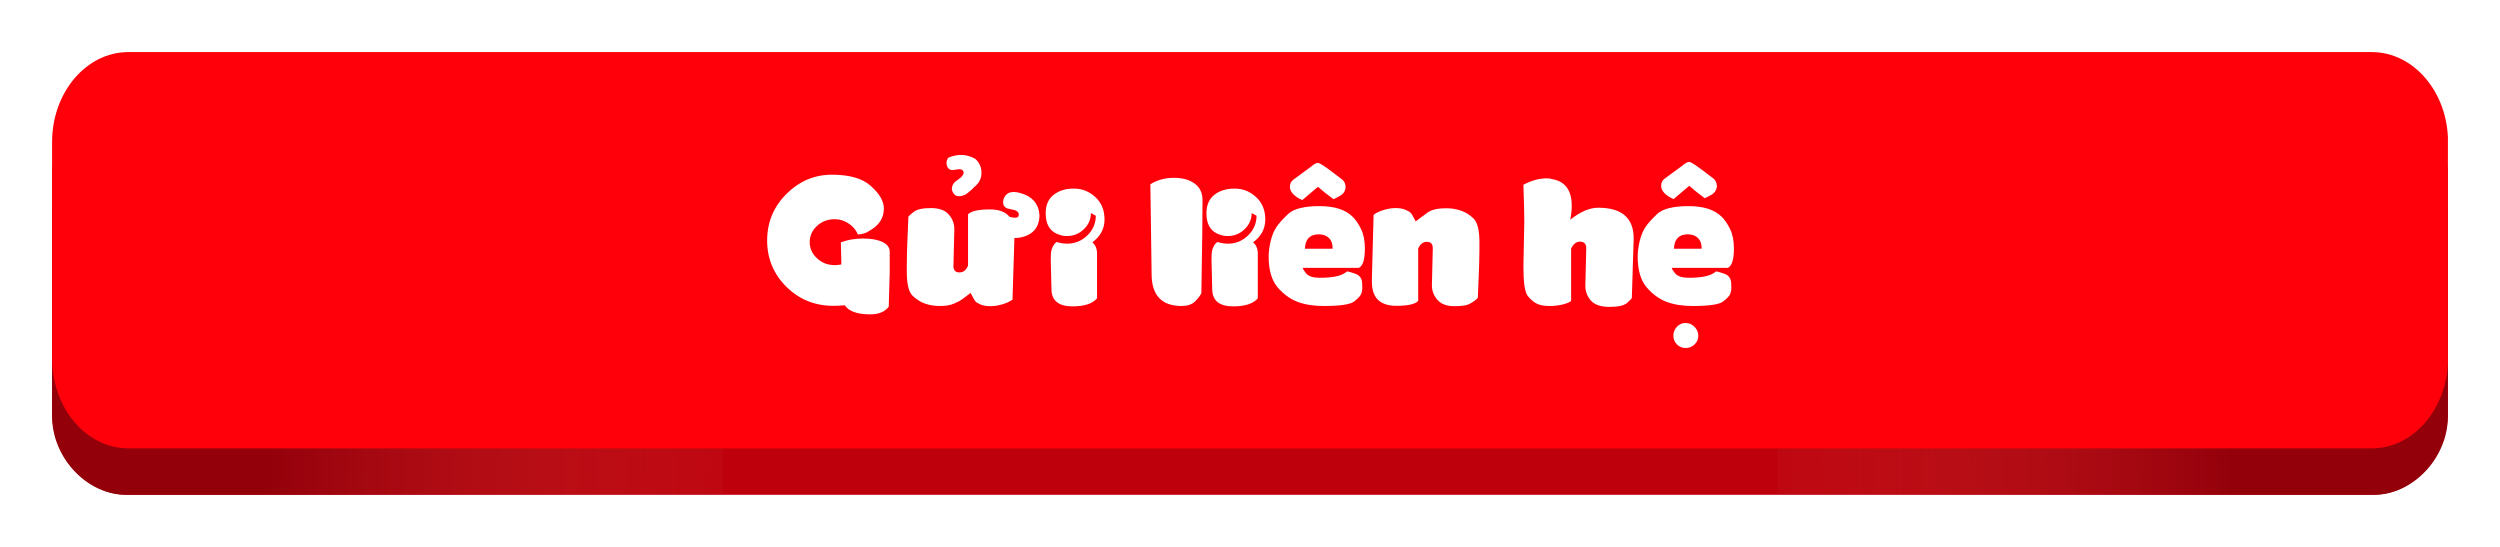 <svg width="384" height="84" viewBox="0 0 384 84" fill="none" xmlns="http://www.w3.org/2000/svg">
<g clip-path="url(#clip0_161_57)" filter="url(#filter0_d_161_57)">
<path d="M364.287 72H19.713C13.247 72 8 66.305 8 59.288V28.712C8 21.695 13.247 16 19.713 16H364.287C370.753 16 376 21.695 376 28.712V59.288C375.982 66.305 370.753 72 364.287 72Z" fill="#BD000B"/>
<path d="M365.858 11C371.455 11 376 16.41 376 23.099V59.901C376 66.571 370.368 72 364.753 72H273V11H365.858Z" fill="url(#paint0_linear_161_57)"/>
<path d="M18.142 11C12.545 11 8 16.41 8 23.099V59.901C8 66.571 13.632 72 19.247 72H111V11H18.142Z" fill="url(#paint1_linear_161_57)"/>
<path d="M364.305 64.869H19.713C13.248 64.869 8 58.676 8 51.046V17.822C8 10.193 13.248 4 19.713 4H364.305C370.77 4 376.018 10.193 376.018 17.822V51.068C376 58.676 370.77 64.869 364.305 64.869Z" fill="#FF000A"/>
<path d="M127.979 42.973C125.162 42.973 122.765 41.997 120.787 40.047C118.818 38.087 117.834 35.717 117.834 32.938C117.834 30.148 118.818 27.77 120.787 25.801C122.765 23.823 125.098 22.834 127.787 22.834C130.476 22.834 132.458 23.404 133.734 24.543C135.02 25.682 135.694 26.785 135.758 27.852V28.07C135.758 29.547 134.965 30.704 133.379 31.543C133.033 31.798 132.499 31.958 131.779 32.022L131.588 31.639C131.278 31.074 130.813 30.604 130.193 30.23C129.583 29.857 128.926 29.67 128.225 29.67C127.14 29.67 126.224 30.016 125.477 30.709C124.738 31.402 124.369 32.231 124.369 33.197C124.369 34.154 124.747 34.984 125.504 35.685C126.251 36.378 127.158 36.725 128.225 36.725C128.562 36.725 128.899 36.688 129.236 36.615L129.154 33.225C130.166 32.833 131.305 32.637 132.572 32.637C133.821 32.637 134.814 32.815 135.553 33.17C136.291 33.525 136.66 34.022 136.66 34.66V37.764L136.51 43.109C135.917 43.893 134.979 44.285 133.693 44.285C131.679 44.285 130.371 43.82 129.77 42.891C129.159 42.945 128.562 42.973 127.979 42.973ZM155.813 32.555L155.526 41.852C155.526 41.925 155.535 41.97 155.553 41.988C155.198 42.271 154.701 42.512 154.063 42.713C153.388 42.922 152.75 43.027 152.149 43.027C151.52 43.027 151.005 42.941 150.604 42.768C150.194 42.585 149.929 42.421 149.811 42.275C149.692 42.13 149.542 41.874 149.36 41.51L149.086 40.99L147.746 42.002C147.464 42.203 147.04 42.421 146.475 42.658C145.928 42.886 145.24 43 144.41 43C143.581 43 142.825 42.886 142.141 42.658C141.466 42.43 140.815 42.025 140.186 41.441C139.584 40.867 139.284 39.632 139.284 37.736V36.752C139.284 35.685 139.32 34.291 139.393 32.568C139.484 30.472 139.53 29.374 139.53 29.273C139.557 29.21 139.821 28.973 140.323 28.562C140.824 28.162 141.708 27.961 142.975 27.961C144.251 27.961 145.167 28.289 145.723 28.945C146.297 29.602 146.584 30.34 146.584 31.16L146.448 36.861C146.448 37.518 146.757 37.846 147.377 37.846C147.979 37.837 148.416 37.49 148.69 36.807V28.918C149.164 28.417 150.285 28.166 152.053 28.166C153.438 28.166 154.441 28.544 155.061 29.301C155.836 29.51 156.291 29.488 156.428 29.232C156.592 28.813 156.419 28.499 155.909 28.289L154.719 28.016C154.145 27.788 153.958 27.291 154.159 26.525C154.605 25.413 155.672 25.195 157.358 25.869C158.379 26.279 159.062 26.936 159.409 27.838C159.746 28.74 159.741 29.634 159.395 30.518C159.039 31.411 158.324 32.022 157.248 32.35C156.774 32.495 156.296 32.564 155.813 32.555ZM145.668 20.223C147.09 19.603 148.462 19.658 149.784 20.387C150.431 20.952 150.754 21.672 150.754 22.547C150.754 23.422 150.381 24.151 149.633 24.734C149.351 25.072 148.913 25.45 148.321 25.869C147.181 26.407 146.475 26.156 146.201 25.117C146.201 24.634 146.361 24.242 146.68 23.941L147.159 23.586C147.687 23.24 147.974 22.893 148.02 22.547C148.002 22.173 147.765 21.986 147.309 21.986L146.311 22.123C145.791 22.123 145.481 21.795 145.381 21.139C145.381 20.729 145.477 20.423 145.668 20.223ZM160.618 28.754C160.618 27.514 161.019 26.576 161.821 25.938C162.632 25.29 163.671 24.967 164.938 24.967C166.214 24.967 167.317 25.404 168.247 26.279C169.185 27.136 169.655 28.28 169.655 29.711C169.655 31.133 169.03 32.304 167.782 33.225C168.265 33.626 168.506 34.204 168.506 34.961V41.824C167.814 42.645 166.556 43.055 164.733 43.055C162.646 43.055 161.57 42.216 161.506 40.539C161.433 37.814 161.397 36.273 161.397 35.918C161.397 35.353 161.415 34.938 161.452 34.674C161.497 34.364 161.602 34.063 161.766 33.772C161.939 33.471 162.126 33.27 162.327 33.17C162.773 33.325 163.293 33.411 163.885 33.43C165.097 33.43 166.137 33.01 167.002 32.172C167.877 31.324 168.315 30.312 168.315 29.137L167.563 28.727C167.563 29.684 167.198 30.513 166.469 31.215C165.749 31.908 164.888 32.254 163.885 32.254H163.776C163.311 32.254 162.791 32.122 162.217 31.857C161.151 31.338 160.618 30.303 160.618 28.754ZM184.666 32.022L184.53 41.018C184.347 41.419 184.019 41.852 183.545 42.316C183.062 42.772 182.383 43 181.508 43C178.428 43 176.887 41.359 176.887 38.078L176.696 24.297C177.762 23.641 178.965 23.312 180.305 23.312C181.636 23.312 182.702 23.609 183.504 24.201C184.306 24.785 184.708 25.637 184.708 26.758L184.666 32.022ZM185.309 28.754C185.309 27.514 185.71 26.576 186.512 25.938C187.323 25.29 188.362 24.967 189.629 24.967C190.905 24.967 192.008 25.404 192.938 26.279C193.877 27.136 194.346 28.28 194.346 29.711C194.346 31.133 193.722 32.304 192.473 33.225C192.956 33.626 193.198 34.204 193.198 34.961V41.824C192.505 42.645 191.247 43.055 189.424 43.055C187.337 43.055 186.262 42.216 186.198 40.539C186.125 37.814 186.088 36.273 186.088 35.918C186.088 35.353 186.107 34.938 186.143 34.674C186.189 34.364 186.293 34.063 186.457 33.772C186.631 33.471 186.818 33.27 187.018 33.17C187.465 33.325 187.984 33.411 188.577 33.43C189.789 33.43 190.828 33.01 191.694 32.172C192.569 31.324 193.006 30.312 193.006 29.137L192.254 28.727C192.254 29.684 191.89 30.513 191.161 31.215C190.441 31.908 189.579 32.254 188.577 32.254H188.467C188.002 32.254 187.483 32.122 186.909 31.857C185.842 31.338 185.309 30.303 185.309 28.754ZM209.645 34.182C209.645 35.859 209.335 36.848 208.715 37.148H200.102C200.102 37.285 200.28 37.572 200.635 38.01C201.009 38.447 201.702 38.666 202.713 38.666C204.573 38.666 205.858 38.42 206.569 37.928L206.924 37.682C207.034 37.682 207.43 37.796 208.114 38.023C208.816 38.26 209.185 38.734 209.221 39.445C209.239 39.646 209.249 39.901 209.249 40.211C209.249 40.566 209.185 40.895 209.057 41.195C208.93 41.487 208.569 41.861 207.977 42.316C207.385 42.772 205.831 43 203.315 43C201.775 43 200.444 42.79 199.323 42.371C198.183 41.943 197.158 41.2 196.247 40.143C195.326 39.058 194.866 37.481 194.866 35.412C194.866 34.701 194.966 33.917 195.166 33.06C195.376 32.185 195.663 31.475 196.028 30.928C196.402 30.354 197.008 29.67 197.846 28.877C198.703 28.066 200.321 27.66 202.7 27.66C204.969 27.66 206.651 28.198 207.745 29.273C208.219 29.72 208.656 30.358 209.057 31.188C209.449 31.98 209.645 32.978 209.645 34.182ZM204.682 34.209V34.018C204.682 33.425 204.5 32.942 204.135 32.568C203.752 32.185 203.228 31.994 202.563 31.994C201.196 31.994 200.485 32.732 200.43 34.209H204.682ZM206.159 23.572C206.514 23.855 206.692 24.274 206.692 24.83C206.628 25.222 206.473 25.541 206.227 25.787C206.017 25.997 205.548 26.266 204.819 26.594C203.825 25.855 203.032 25.222 202.44 24.693L200.034 26.73C199.478 26.494 199.008 26.188 198.625 25.814C198.325 25.468 198.161 25.14 198.133 24.83V24.639C198.133 24.192 198.32 23.837 198.694 23.572L201.374 21.604C201.829 21.212 202.18 21.016 202.426 21.016C202.654 21.016 203.347 21.449 204.504 22.314L206.159 23.572ZM214.485 42.973C211.978 42.973 210.725 41.751 210.725 39.309V38.639L210.985 29C211.34 28.717 211.832 28.476 212.461 28.275C213.136 28.066 213.774 27.961 214.375 27.961C214.986 27.961 215.497 28.052 215.907 28.234C216.326 28.417 216.595 28.581 216.713 28.727C216.85 28.881 217 29.132 217.165 29.479L217.452 30.012L217.93 29.643C218.24 29.396 218.682 29.068 219.256 28.658C219.867 28.212 220.833 27.988 222.155 27.988C222.93 27.988 223.672 28.107 224.383 28.344C225.085 28.581 225.732 28.982 226.325 29.547C226.935 30.121 227.241 31.356 227.241 33.252V34.236C227.241 35.303 227.204 36.697 227.131 38.42C227.04 40.516 226.995 41.615 226.995 41.715C226.958 41.806 226.826 41.943 226.598 42.125C226.398 42.289 226.083 42.485 225.655 42.713C225.254 42.922 224.488 43.027 223.358 43.027C222.219 43.027 221.362 42.704 220.788 42.057C220.222 41.391 219.94 40.653 219.94 39.842L220.077 34.127C220.077 33.471 219.771 33.143 219.161 33.143C218.568 33.152 218.126 33.498 217.834 34.182V42.221C217.36 42.722 216.244 42.973 214.485 42.973ZM245.479 27.906C249.116 27.906 250.934 29.483 250.934 32.637L250.647 41.797C250.61 41.879 250.364 42.125 249.909 42.535C249.453 42.936 248.56 43.137 247.229 43.137C245.889 43.137 244.932 42.813 244.358 42.166C243.793 41.501 243.51 40.753 243.51 39.924L243.647 34.127C243.647 33.453 243.323 33.115 242.676 33.115C242.12 33.115 241.669 33.471 241.323 34.182V42.221C241.131 42.412 240.717 42.59 240.079 42.754C239.441 42.918 238.743 43 237.987 43C237.212 43 236.579 42.886 236.086 42.658C235.603 42.44 235.129 42.038 234.665 41.455C234.218 40.899 233.995 39.4 233.995 36.957L234.131 30.039C234.131 28.936 234.086 27.049 233.995 24.379C235.216 23.723 236.41 23.395 237.577 23.395C237.923 23.395 238.155 23.426 238.274 23.49C240.352 23.8 241.4 25.154 241.418 27.551C241.418 28.316 241.341 29.05 241.186 29.752C242.735 28.521 244.166 27.906 245.479 27.906ZM266.329 34.182C266.329 35.859 266.019 36.848 265.399 37.148H256.786C256.786 37.285 256.963 37.572 257.319 38.01C257.693 38.447 258.385 38.666 259.397 38.666C261.256 38.666 262.541 38.42 263.252 37.928L263.608 37.682C263.717 37.682 264.114 37.796 264.797 38.023C265.499 38.26 265.868 38.734 265.905 39.445C265.923 39.646 265.932 39.901 265.932 40.211C265.932 40.566 265.868 40.895 265.741 41.195C265.613 41.487 265.253 41.861 264.661 42.316C264.068 42.772 262.514 43 259.999 43C258.458 43 257.127 42.79 256.006 42.371C254.867 41.943 253.842 41.2 252.93 40.143C252.01 39.058 251.549 37.481 251.549 35.412C251.549 34.701 251.65 33.917 251.85 33.06C252.06 32.185 252.347 31.475 252.711 30.928C253.085 30.354 253.691 29.67 254.53 28.877C255.387 28.066 257.004 27.66 259.383 27.66C261.653 27.66 263.334 28.198 264.428 29.273C264.902 29.72 265.34 30.358 265.741 31.188C266.133 31.98 266.329 32.978 266.329 34.182ZM261.366 34.209V34.018C261.366 33.425 261.183 32.942 260.819 32.568C260.436 32.185 259.912 31.994 259.247 31.994C257.879 31.994 257.168 32.732 257.114 34.209H261.366ZM263.184 23.422C263.54 23.704 263.717 24.124 263.717 24.68C263.653 25.072 263.499 25.391 263.252 25.637C263.043 25.846 262.573 26.115 261.844 26.443C260.851 25.705 260.058 25.072 259.465 24.543L257.059 26.58C256.503 26.343 256.034 26.038 255.651 25.664C255.35 25.318 255.186 24.99 255.159 24.68V24.488C255.159 24.042 255.346 23.686 255.719 23.422L258.399 21.453C258.855 21.061 259.206 20.865 259.452 20.865C259.68 20.865 260.372 21.298 261.53 22.164L263.184 23.422ZM257.579 48.906C257.214 48.542 257.032 48.095 257.032 47.566C257.032 47.038 257.209 46.582 257.565 46.199C257.93 45.807 258.376 45.611 258.905 45.611C259.433 45.611 259.889 45.807 260.272 46.199C260.664 46.582 260.86 47.038 260.86 47.566C260.86 48.086 260.668 48.533 260.286 48.906C259.912 49.271 259.456 49.453 258.918 49.453C258.39 49.453 257.943 49.271 257.579 48.906Z" fill="white"/>
</g>
<defs>
<filter id="filter0_d_161_57" x="0" y="0" width="384" height="84" filterUnits="userSpaceOnUse" color-interpolation-filters="sRGB">
<feFlood flood-opacity="0" result="BackgroundImageFix"/>
<feColorMatrix in="SourceAlpha" type="matrix" values="0 0 0 0 0 0 0 0 0 0 0 0 0 0 0 0 0 0 127 0" result="hardAlpha"/>
<feOffset dy="4"/>
<feGaussianBlur stdDeviation="4"/>
<feColorMatrix type="matrix" values="0 0 0 0 0.646 0 0 0 0 0.059 0 0 0 0 0.059 0 0 0 0.45 0"/>
<feBlend mode="normal" in2="BackgroundImageFix" result="effect1_dropShadow_161_57"/>
<feBlend mode="normal" in="SourceGraphic" in2="effect1_dropShadow_161_57" result="shape"/>
</filter>
<linearGradient id="paint0_linear_161_57" x1="376" y1="41.497" x2="259" y2="42" gradientUnits="userSpaceOnUse">
<stop offset="0.281" stop-color="#93000A"/>
<stop offset="1" stop-color="#D23333" stop-opacity="0"/>
</linearGradient>
<linearGradient id="paint1_linear_161_57" x1="8" y1="41.497" x2="125" y2="42" gradientUnits="userSpaceOnUse">
<stop offset="0.281" stop-color="#93000A"/>
<stop offset="1" stop-color="#D23333" stop-opacity="0"/>
</linearGradient>
<clipPath id="clip0_161_57">
<rect width="368" height="68" fill="white" transform="translate(8 4)"/>
</clipPath>
</defs>
</svg>
